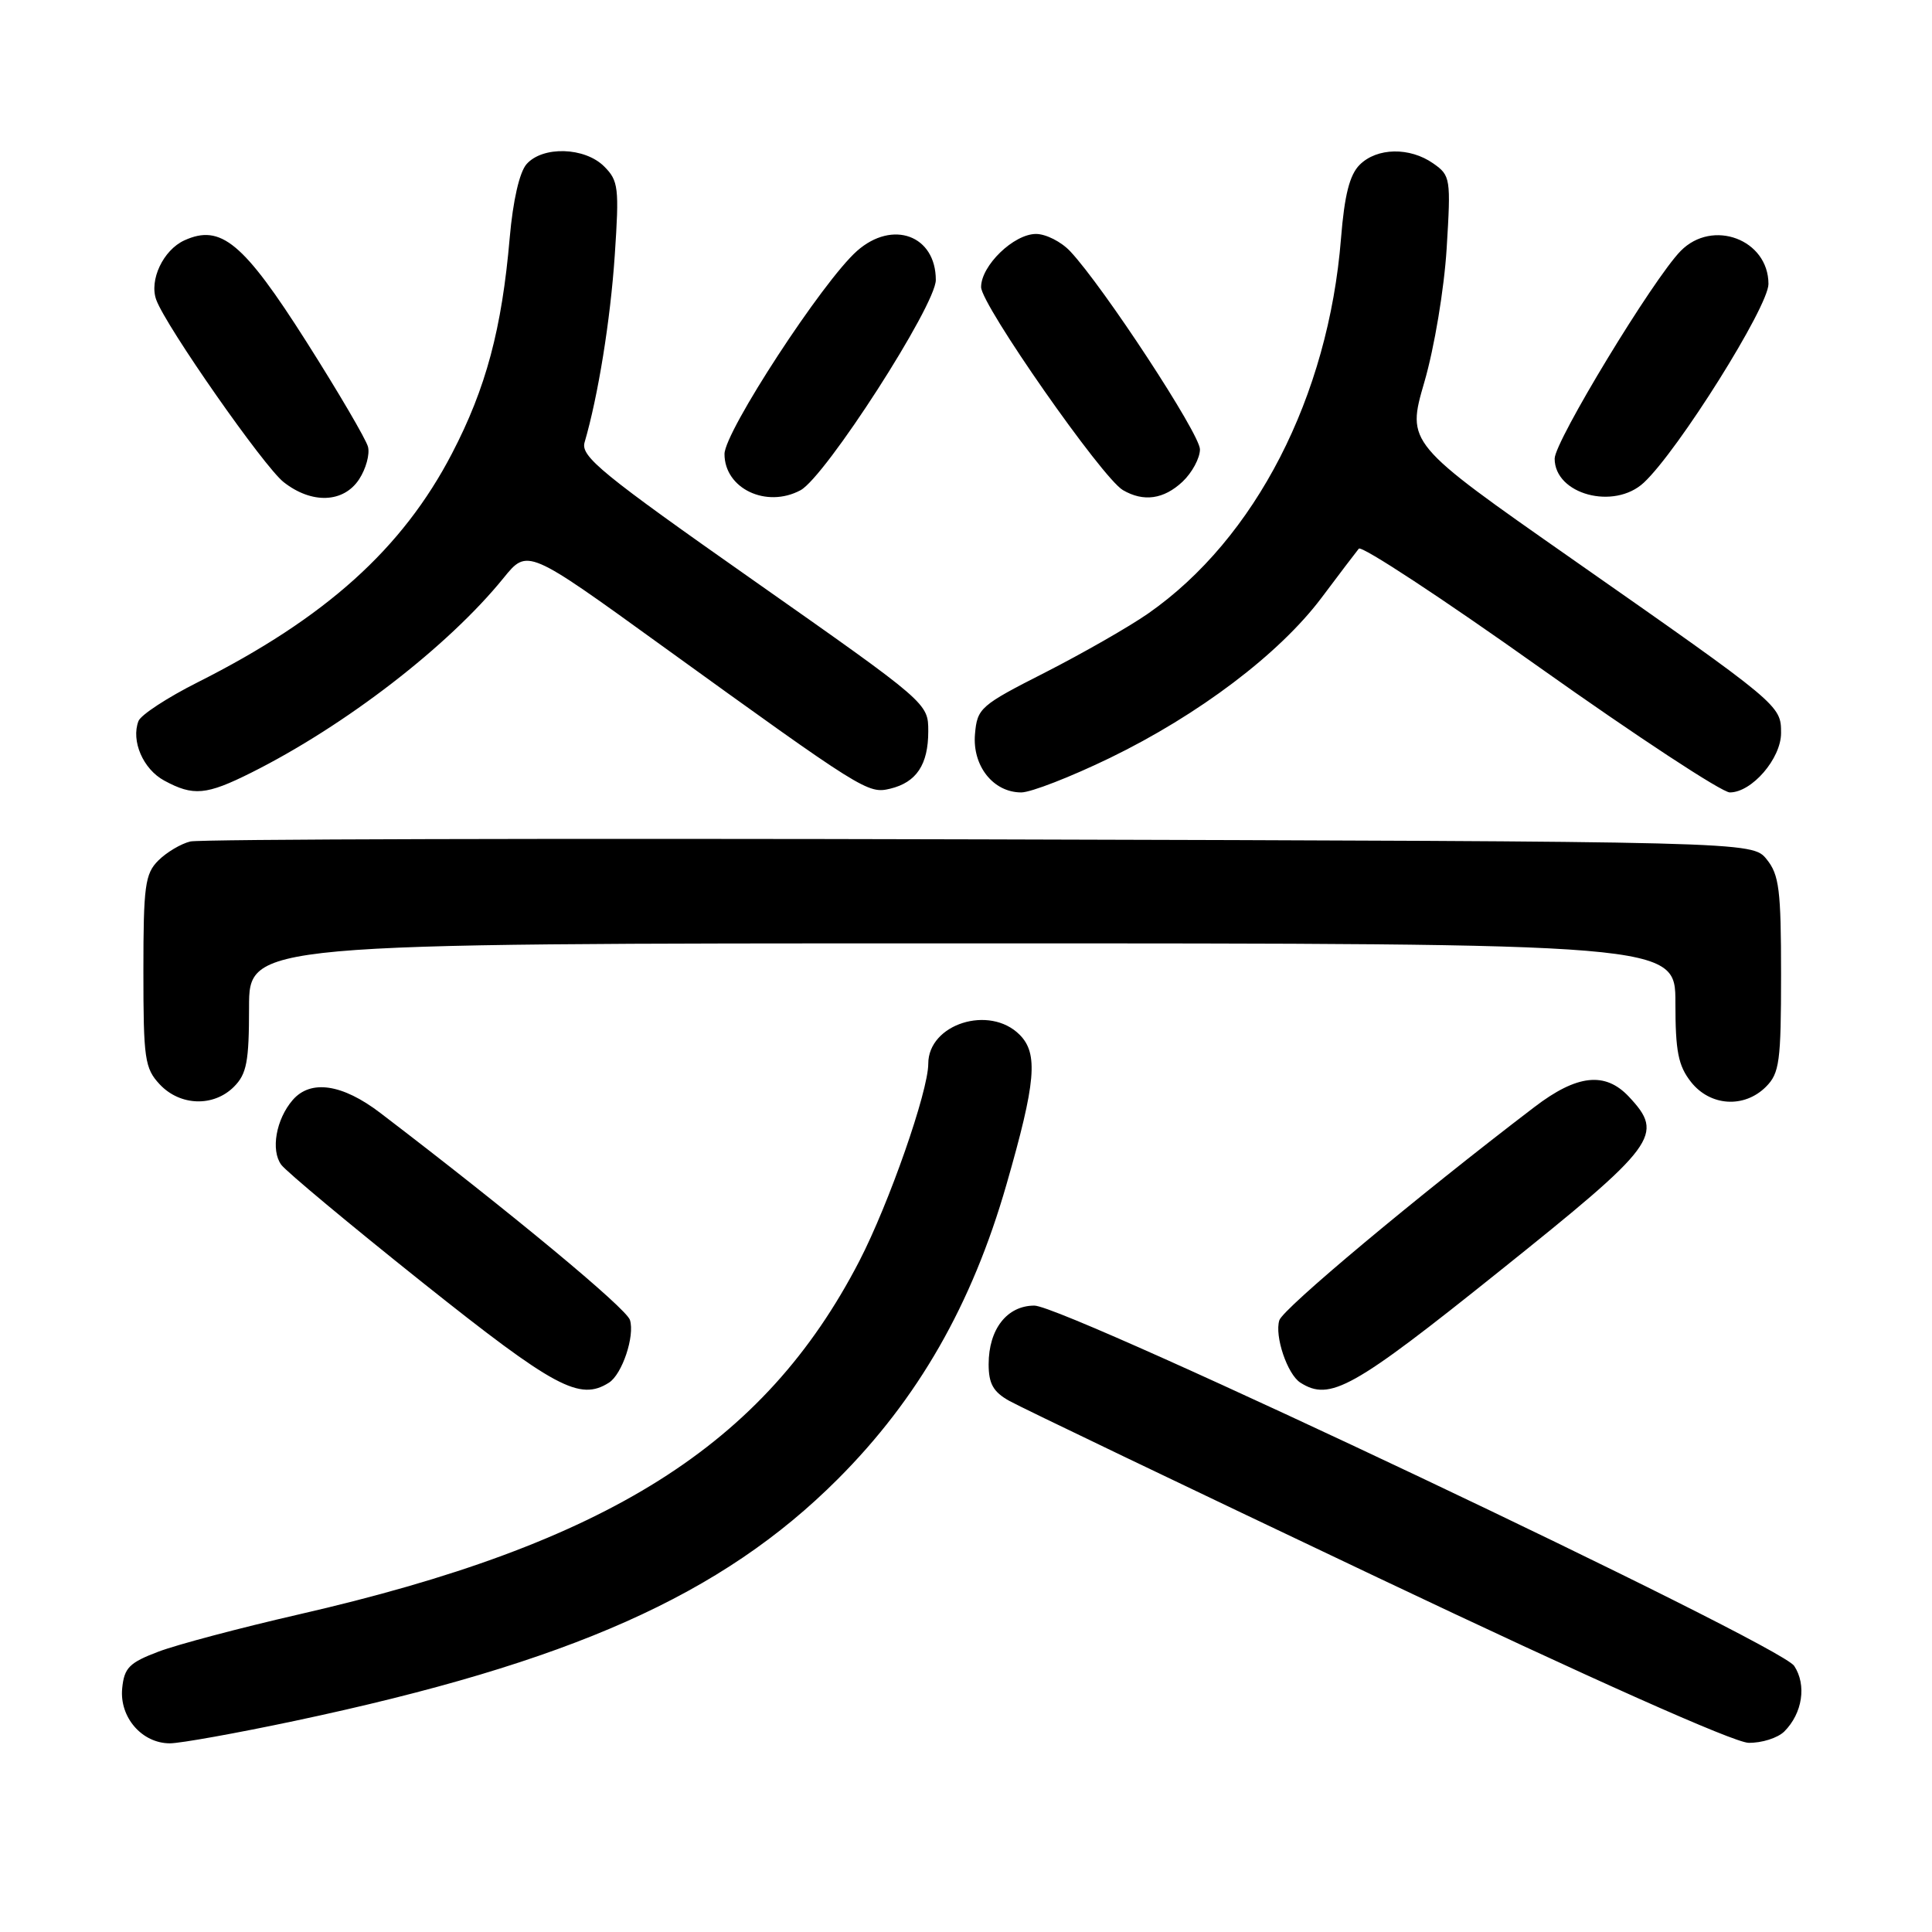 <?xml version="1.0" encoding="UTF-8" standalone="no"?>
<!DOCTYPE svg PUBLIC "-//W3C//DTD SVG 1.1//EN" "http://www.w3.org/Graphics/SVG/1.1/DTD/svg11.dtd" >
<svg xmlns="http://www.w3.org/2000/svg" xmlns:xlink="http://www.w3.org/1999/xlink" version="1.1" viewBox="0 0 256 256">
 <g >
 <path fill="currentColor"
d=" M 39.09 228.02 C 75.60 220.28 95.65 211.35 111.00 196.00 C 121.63 185.37 128.79 172.88 133.36 156.96 C 137.27 143.37 137.60 139.60 135.10 137.10 C 131.11 133.11 123.00 135.68 123.00 140.95 C 123.00 144.60 117.80 159.48 113.87 167.09 C 101.24 191.50 80.54 204.55 39.50 213.94 C 31.80 215.71 23.48 217.91 21.00 218.85 C 17.12 220.32 16.46 220.99 16.19 223.72 C 15.82 227.55 18.81 231.00 22.51 231.00 C 23.88 231.00 31.35 229.66 39.09 228.02 Z  M 236.43 229.43 C 238.84 227.02 239.41 223.27 237.74 220.74 C 235.82 217.83 141.28 173.00 137.06 173.00 C 133.44 173.00 131.00 176.12 131.00 180.77 C 131.00 183.35 131.61 184.44 133.75 185.63 C 135.26 186.48 157.20 197.00 182.50 209.01 C 210.83 222.46 229.72 230.88 231.68 230.93 C 233.43 230.97 235.56 230.29 236.43 229.43 Z  M 80.69 183.21 C 82.44 182.10 84.14 177.01 83.47 174.90 C 82.97 173.34 67.75 160.72 50.38 147.46 C 45.36 143.63 41.17 143.01 38.79 145.75 C 36.58 148.30 35.85 152.41 37.27 154.34 C 37.95 155.25 46.38 162.28 56.00 169.95 C 73.51 183.90 76.81 185.68 80.69 183.21 Z  M 198.63 168.48 C 219.64 151.66 220.58 150.38 215.83 145.31 C 212.69 141.97 208.96 142.38 203.33 146.68 C 187.74 158.57 170.01 173.39 169.52 174.94 C 168.86 177.02 170.58 182.11 172.31 183.21 C 176.23 185.70 179.23 184.03 198.63 168.48 Z  M 31.00 144.00 C 32.69 142.31 33.00 140.67 33.00 133.50 C 33.00 125.00 33.00 125.00 127.50 125.00 C 222.00 125.00 222.00 125.00 222.00 132.87 C 222.00 139.31 222.37 141.21 224.07 143.37 C 226.61 146.59 231.12 146.88 234.00 144.00 C 235.79 142.21 236.00 140.67 236.00 129.11 C 236.00 117.91 235.75 115.91 234.09 113.86 C 232.18 111.50 232.18 111.50 129.84 111.22 C 73.55 111.07 26.48 111.19 25.22 111.50 C 23.97 111.80 22.06 112.94 20.97 114.03 C 19.22 115.78 19.00 117.39 19.00 128.69 C 19.00 140.33 19.18 141.56 21.17 143.69 C 23.87 146.56 28.30 146.70 31.00 144.00 Z  M 33.28 102.39 C 45.77 96.14 59.40 85.62 66.72 76.59 C 69.89 72.68 69.89 72.68 87.69 85.55 C 114.40 104.84 115.00 105.21 117.94 104.51 C 121.44 103.67 123.00 101.31 123.00 96.90 C 123.00 93.18 122.99 93.17 99.92 76.96 C 79.75 62.80 76.91 60.48 77.46 58.62 C 79.25 52.50 80.88 42.44 81.46 33.81 C 82.06 24.88 81.95 23.95 80.06 22.06 C 77.49 19.49 71.91 19.32 69.77 21.75 C 68.83 22.82 67.97 26.59 67.54 31.50 C 66.50 43.57 64.40 51.43 59.89 60.09 C 53.32 72.72 43.15 81.87 26.21 90.40 C 22.19 92.42 18.66 94.73 18.35 95.54 C 17.34 98.16 18.96 101.92 21.76 103.43 C 25.61 105.52 27.34 105.36 33.28 102.39 Z  M 147.07 100.43 C 158.87 94.70 169.52 86.64 175.10 79.22 C 177.46 76.07 179.69 73.14 180.05 72.70 C 180.41 72.25 191.20 79.34 204.01 88.45 C 216.83 97.55 228.17 105.00 229.21 105.00 C 232.13 105.00 236.00 100.51 236.00 97.13 C 236.00 93.45 235.96 93.41 208.37 74.11 C 186.38 58.73 186.38 58.73 188.74 50.61 C 190.06 46.07 191.36 38.28 191.69 32.91 C 192.26 23.63 192.20 23.26 189.92 21.66 C 186.80 19.47 182.45 19.55 180.16 21.84 C 178.83 23.17 178.15 25.85 177.69 31.59 C 176.02 52.56 166.34 71.39 152.14 81.29 C 149.60 83.06 143.47 86.56 138.52 89.09 C 129.88 93.48 129.49 93.82 129.19 97.28 C 128.83 101.49 131.62 105.00 135.32 105.00 C 136.60 105.00 141.89 102.94 147.07 100.43 Z  M 47.59 63.50 C 48.49 62.12 49.02 60.19 48.76 59.20 C 48.50 58.21 44.84 51.96 40.62 45.31 C 32.25 32.13 29.26 29.65 24.43 31.85 C 21.63 33.13 19.74 37.12 20.71 39.74 C 22.02 43.30 34.97 61.83 37.58 63.88 C 41.30 66.81 45.53 66.65 47.59 63.50 Z  M 106.07 64.96 C 109.36 63.20 124.00 40.46 124.00 37.10 C 124.00 31.19 118.28 29.08 113.56 33.25 C 109.03 37.25 96.00 57.21 96.00 60.16 C 96.00 64.74 101.55 67.38 106.07 64.96 Z  M 156.69 63.83 C 157.96 62.63 159.00 60.70 159.00 59.54 C 159.00 57.50 146.22 38.00 141.81 33.30 C 140.62 32.03 138.58 31.00 137.28 31.00 C 134.33 31.00 130.00 35.19 130.00 38.04 C 130.00 40.37 146.04 63.34 148.79 64.94 C 151.53 66.54 154.20 66.16 156.69 63.83 Z  M 217.82 63.95 C 222.36 59.72 234.33 40.64 234.33 37.63 C 234.33 31.74 226.93 28.95 222.70 33.25 C 219.07 36.94 206.00 58.48 206.00 60.77 C 206.00 65.51 213.87 67.63 217.82 63.95 Z "/>
</g>
</svg>